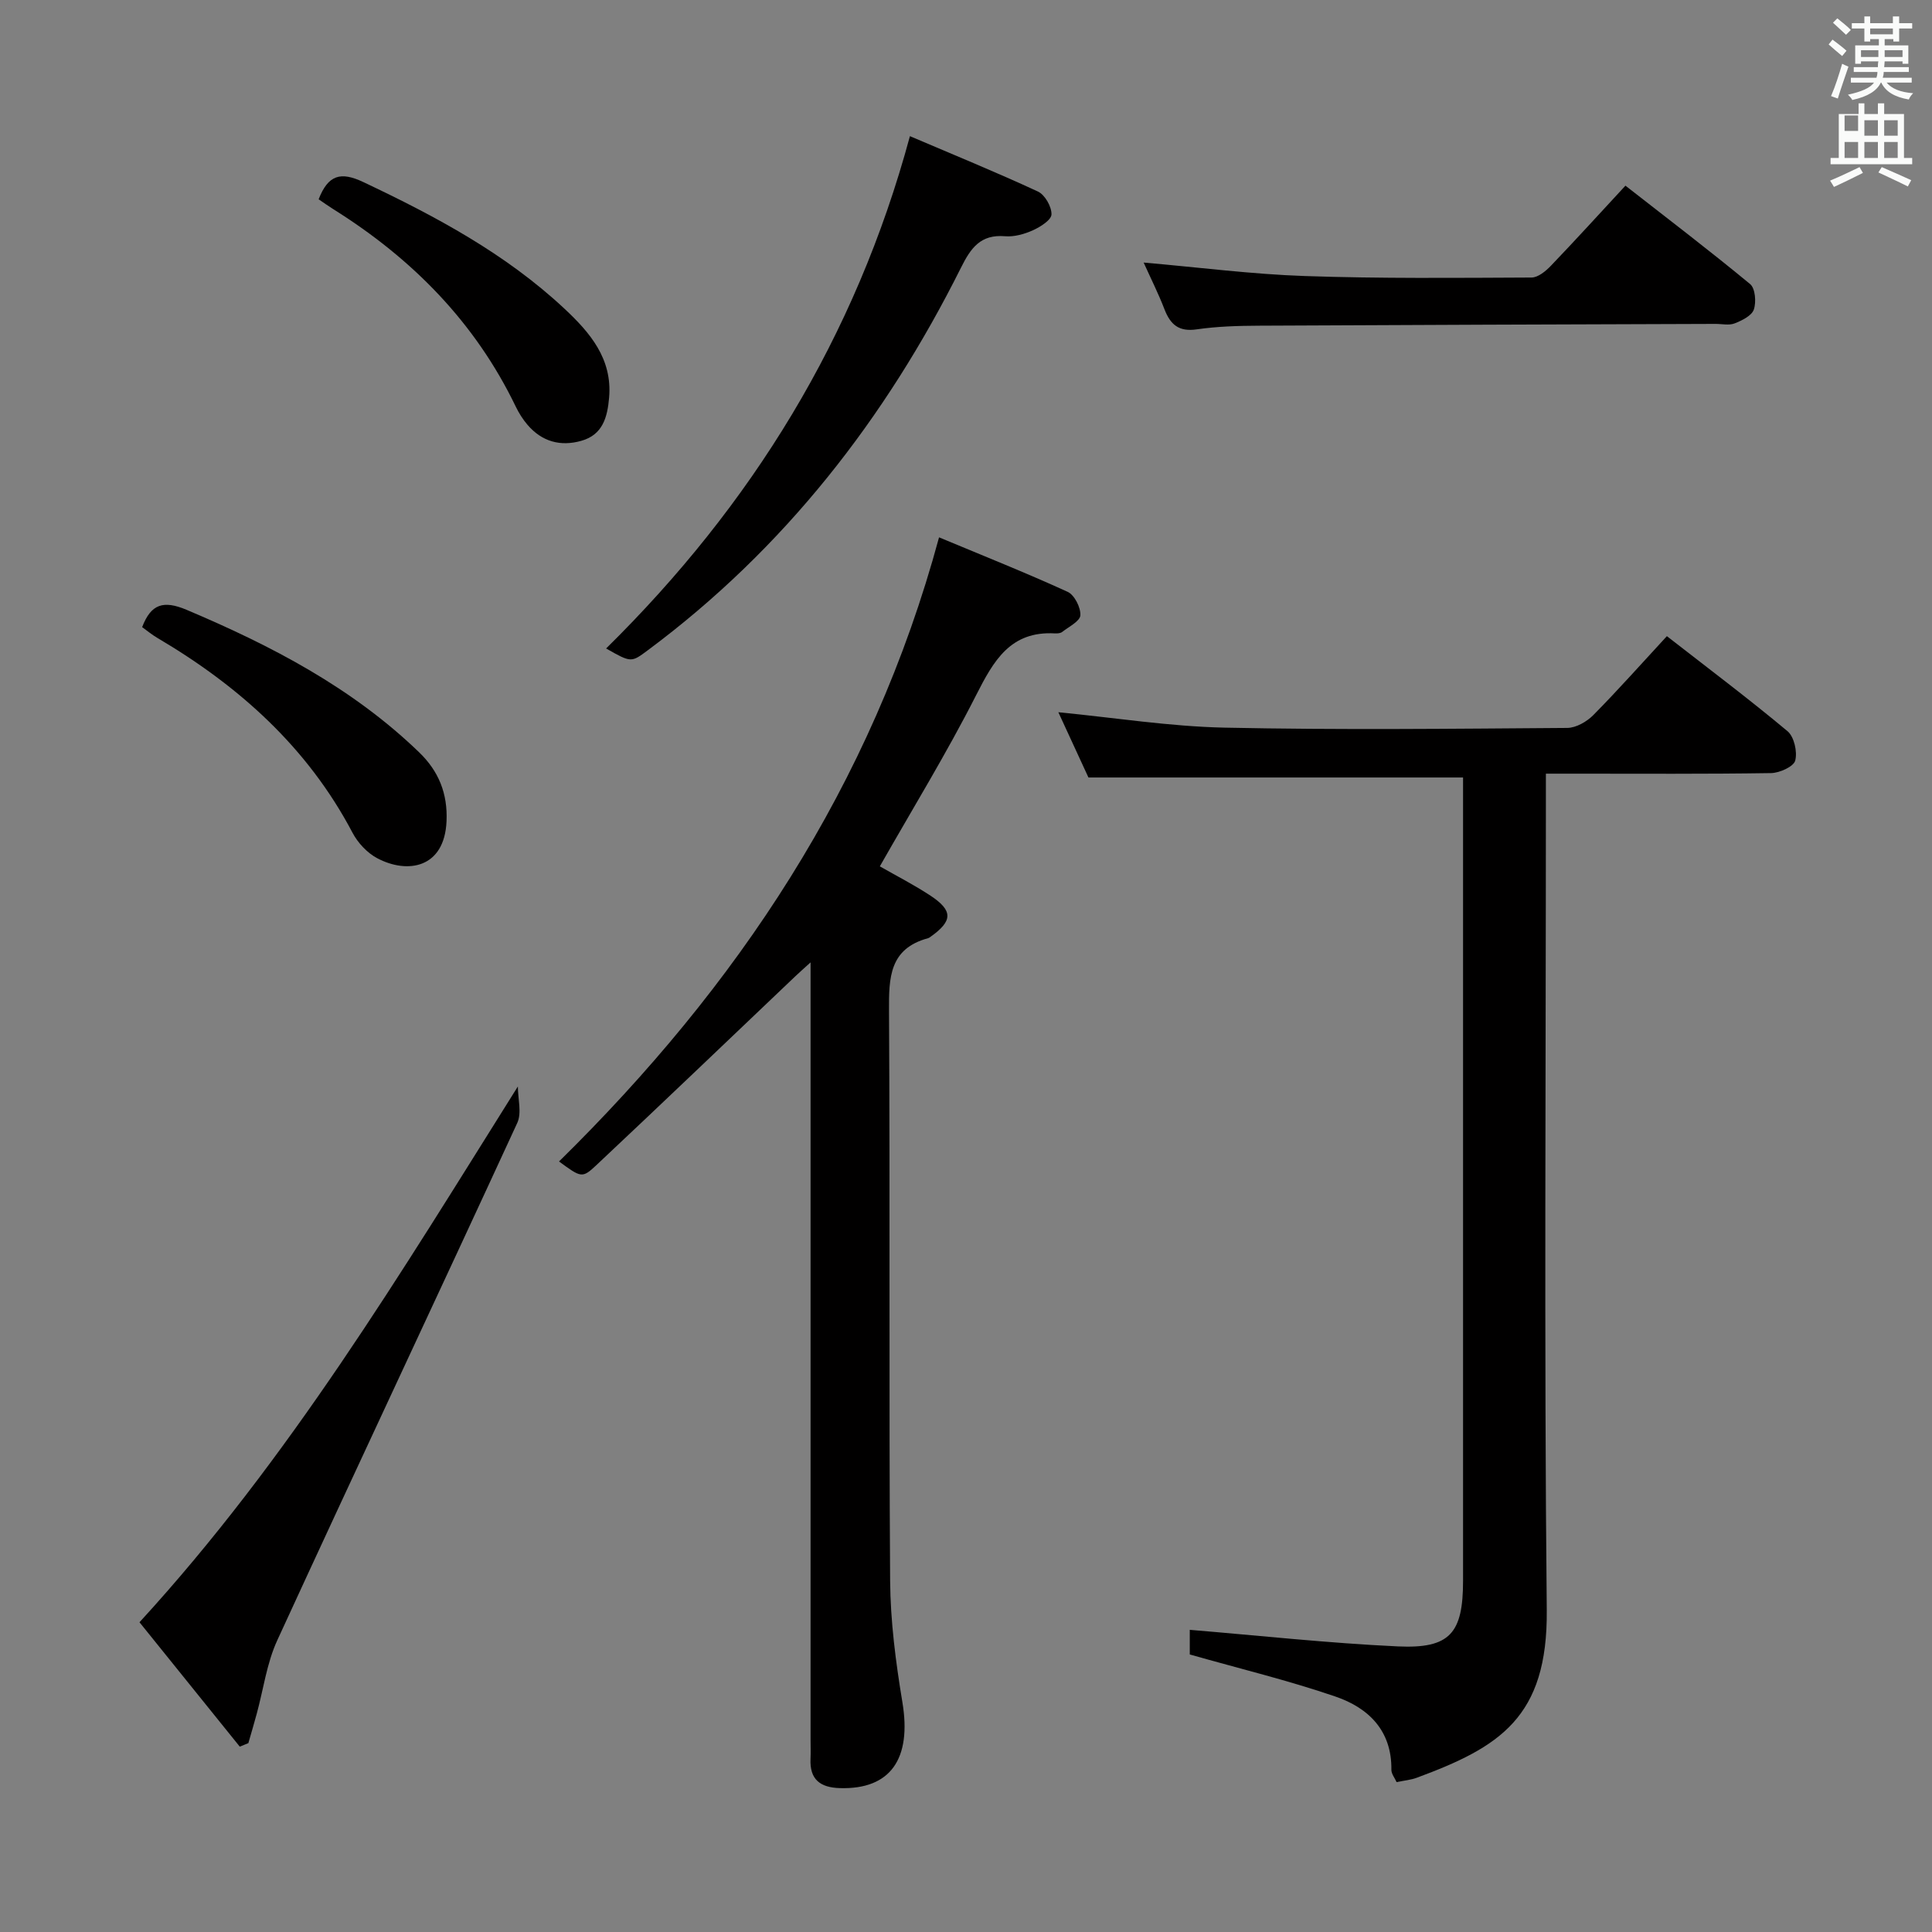 <svg enable-background="new 0 0 400 400" viewBox="0 0 400 400" xmlns="http://www.w3.org/2000/svg"><rect x="0" y="0" width="400" height="400" fill="#808080" stroke="none"/><path d="m378.6 9.2.8-1c.9.7 1.9 1.4 2.9 2.3l-.9 1.1c-1.1-.9-2-1.7-2.8-2.4zm.5 10.7c.9-2.1 1.6-4.3 2.3-6.7.4.2.8.4 1.3.6-.7 2.1-1.5 4.3-2.2 6.6zm.4-15.2.9-.9c1 .8 2 1.6 2.8 2.4l-1 1c-1-.9-1.9-1.8-2.7-2.5zm12.5-1.3h1.2v1.4h2.7v1.1h-2.7v2.7h-1.2v-.5h-1.8v1.3h4.9v3.8h-1.2v-.5h-3.7c0 .4-.1.9-.1 1.2h5.1v1h-5.2c0 .5-.1.9-.2 1.2h6v1h-5.2c1.1 1.3 2.9 2 5.5 2.2-.4.4-.7.8-.9 1.3-2.9-.5-4.8-1.6-5.7-3.5h-.1c-.8 1.7-2.7 2.9-5.9 3.6-.2-.4-.6-.8-.9-1.1 2.8-.6 4.6-1.4 5.4-2.5h-4.8v-1h5.3c.1-.3.2-.7.2-1.2h-4.9v-1h5c0-.4 0-.8.1-1.2h-3.6v.5h-1.2v-3.8h4.9v-1.3h-1.8v.5h-1.2v-2.7h-2.6v-1.1h2.6v-1.4h1.2v1.4h4.7v-1.4zm-6.7 8.4h3.6c0-.4 0-.9 0-1.4h-3.6zm1.9-4.7h4.7v-1.2h-4.7zm6.7 3.3h-3.7v1.4h3.7z" fill="#fafbfa"/><path d="m384.7 21.4h1.3v2.2h2.8v-2.2h1.3v2.2h4.1v9.1h1.7v1.3h-16.9v-1.3h1.7v-9.1h4.1v-2.2zm.3 13.2.7 1.2c-1.8.9-3.8 1.9-6 2.9-.2-.4-.5-.8-.8-1.3 2.4-1 4.4-2 6.1-2.8zm-3.1-7.5h2.8v-3.2h-2.8v4.2zm0 5.6h2.8v-3.3h-2.8zm4.1-4.6h2.8v-3.2h-2.8zm0 4.6h2.8v-3.3h-2.8zm3.6 1.9c2.1.9 4.1 1.8 6.1 2.7l-.7 1.3c-2.2-1.1-4.2-2-6.1-2.9zm3.3-9.7h-2.8v3.2h2.8zm-2.8 7.8h2.8v-3.3h-2.8z" fill="#fafbfa"/><g fill="#010000"><path d="m219.12 147.46c11.63 1.13 22.98 2.94 34.37 3.19 23.65.5 47.32.23 70.98.06 1.83-.01 4.06-1.29 5.41-2.66 5.12-5.18 9.96-10.64 15.23-16.34 8.59 6.69 16.95 12.97 24.97 19.67 1.38 1.15 2.08 4.28 1.6 6.09-.33 1.25-3.23 2.56-5 2.59-13.49.21-26.99.12-40.49.12-1.8 0-3.61 0-6.13 0v6.19c0 55.66-.37 111.32.18 166.97.22 22.3-9.84 28.4-26.9 34.72-1.23.46-2.59.57-4.19.91-.37-.85-1.09-1.71-1.08-2.56.11-8.11-4.74-12.81-11.56-15.15-9.67-3.32-19.66-5.73-30.18-8.72 0-1.25 0-3.8 0-5.1 14.39 1.19 28.71 2.76 43.08 3.43 10.8.5 13.5-2.72 13.5-13.59 0-53.66 0-107.32 0-160.97 0-1.81 0-3.61 0-5.34-25.92 0-51.45 0-77.56 0-1.86-4.07-4.07-8.83-6.23-13.51z"/><path d="m194.42 111.25c9 3.76 17.91 7.3 26.62 11.28 1.41.64 2.72 3.23 2.64 4.85-.06 1.23-2.38 2.37-3.77 3.46-.35.27-.96.32-1.45.3-9.28-.55-12.75 5.67-16.39 12.84-6.08 11.98-13.13 23.46-19.91 35.39 3.41 1.95 7.08 3.82 10.49 6.07 4.72 3.12 4.62 5.26-.06 8.56-.14.1-.28.2-.43.24-8.02 2.16-8.14 8.15-8.1 15.02.23 39.32-.03 78.65.23 117.97.06 8.41 1.16 16.87 2.54 25.19 1.95 11.72-2.45 18.11-12.95 17.79-4.08-.12-6.27-1.8-6.07-6.07.06-1.33.01-2.67.01-4 0-51.49 0-102.97 0-154.46 0-1.83 0-3.66 0-6.43-1.43 1.3-2.3 2.06-3.15 2.87-13.73 13.06-27.42 26.17-41.23 39.14-2.93 2.76-3.15 2.53-7.7-.79 36.82-36.18 64.76-77.75 78.68-129.22z"/><path d="m49.64 361.62c-6.94-8.61-13.88-17.22-20.76-25.75 30.96-33.77 54.15-72.37 78.34-110.93 0 2.54.84 5.47-.13 7.56-16.47 35.75-33.25 71.36-49.69 107.12-2.17 4.72-2.86 10.12-4.25 15.21-.55 2.03-1.15 4.04-1.73 6.07-.59.24-1.18.48-1.78.72z"/><path d="m188.39 28.19c9 3.84 17.85 7.45 26.51 11.47 1.44.67 2.83 3.12 2.8 4.72-.02 1.15-2.28 2.59-3.83 3.29-1.77.8-3.89 1.4-5.79 1.24-5.07-.42-7.08 2.42-9.12 6.51-15.61 31.24-36.57 58.17-64.76 79.15-3.51 2.61-3.46 2.68-8.71-.31 30.08-29.64 51.61-64.31 62.9-106.07z"/><path d="m236.78 54.36c11.6 1.01 22.46 2.42 33.36 2.79 15.64.54 31.3.38 46.95.31 1.36-.01 2.95-1.33 4.01-2.44 5.06-5.28 9.98-10.69 15.43-16.58 8.73 6.82 17.41 13.43 25.82 20.38 1.06.88 1.29 3.73.76 5.27-.44 1.29-2.46 2.27-3.99 2.87-1.16.45-2.63.09-3.96.1-31.49.11-62.98.2-94.47.37-4.32.02-8.67.14-12.93.76-3.71.54-5.44-.99-6.67-4.16-1.24-3.22-2.8-6.32-4.31-9.67z"/><path d="m29.43 129.84c1.84-4.82 4.42-5.6 9.21-3.58 17.56 7.43 34.25 16.1 48.12 29.48 4.06 3.91 5.94 8.53 5.69 14.28-.42 9.76-8.1 10.98-14.36 7.66-2.07-1.1-4.01-3.18-5.11-5.28-9.3-17.65-23.47-30.35-40.39-40.32-1.13-.66-2.14-1.51-3.16-2.24z"/><path d="m65.97 41.26c1.98-5.07 4.56-5.79 9.26-3.56 14.95 7.07 29.43 14.81 41.61 26.19 5.29 4.94 9.97 10.37 9.27 18.44-.35 4.02-1.3 7.67-5.73 8.93-4.35 1.24-8.19.17-11.17-3.31-.96-1.12-1.78-2.42-2.42-3.75-8.42-17.47-21.45-30.66-37.73-40.86-.99-.62-1.93-1.29-3.09-2.08z"/></g></svg>